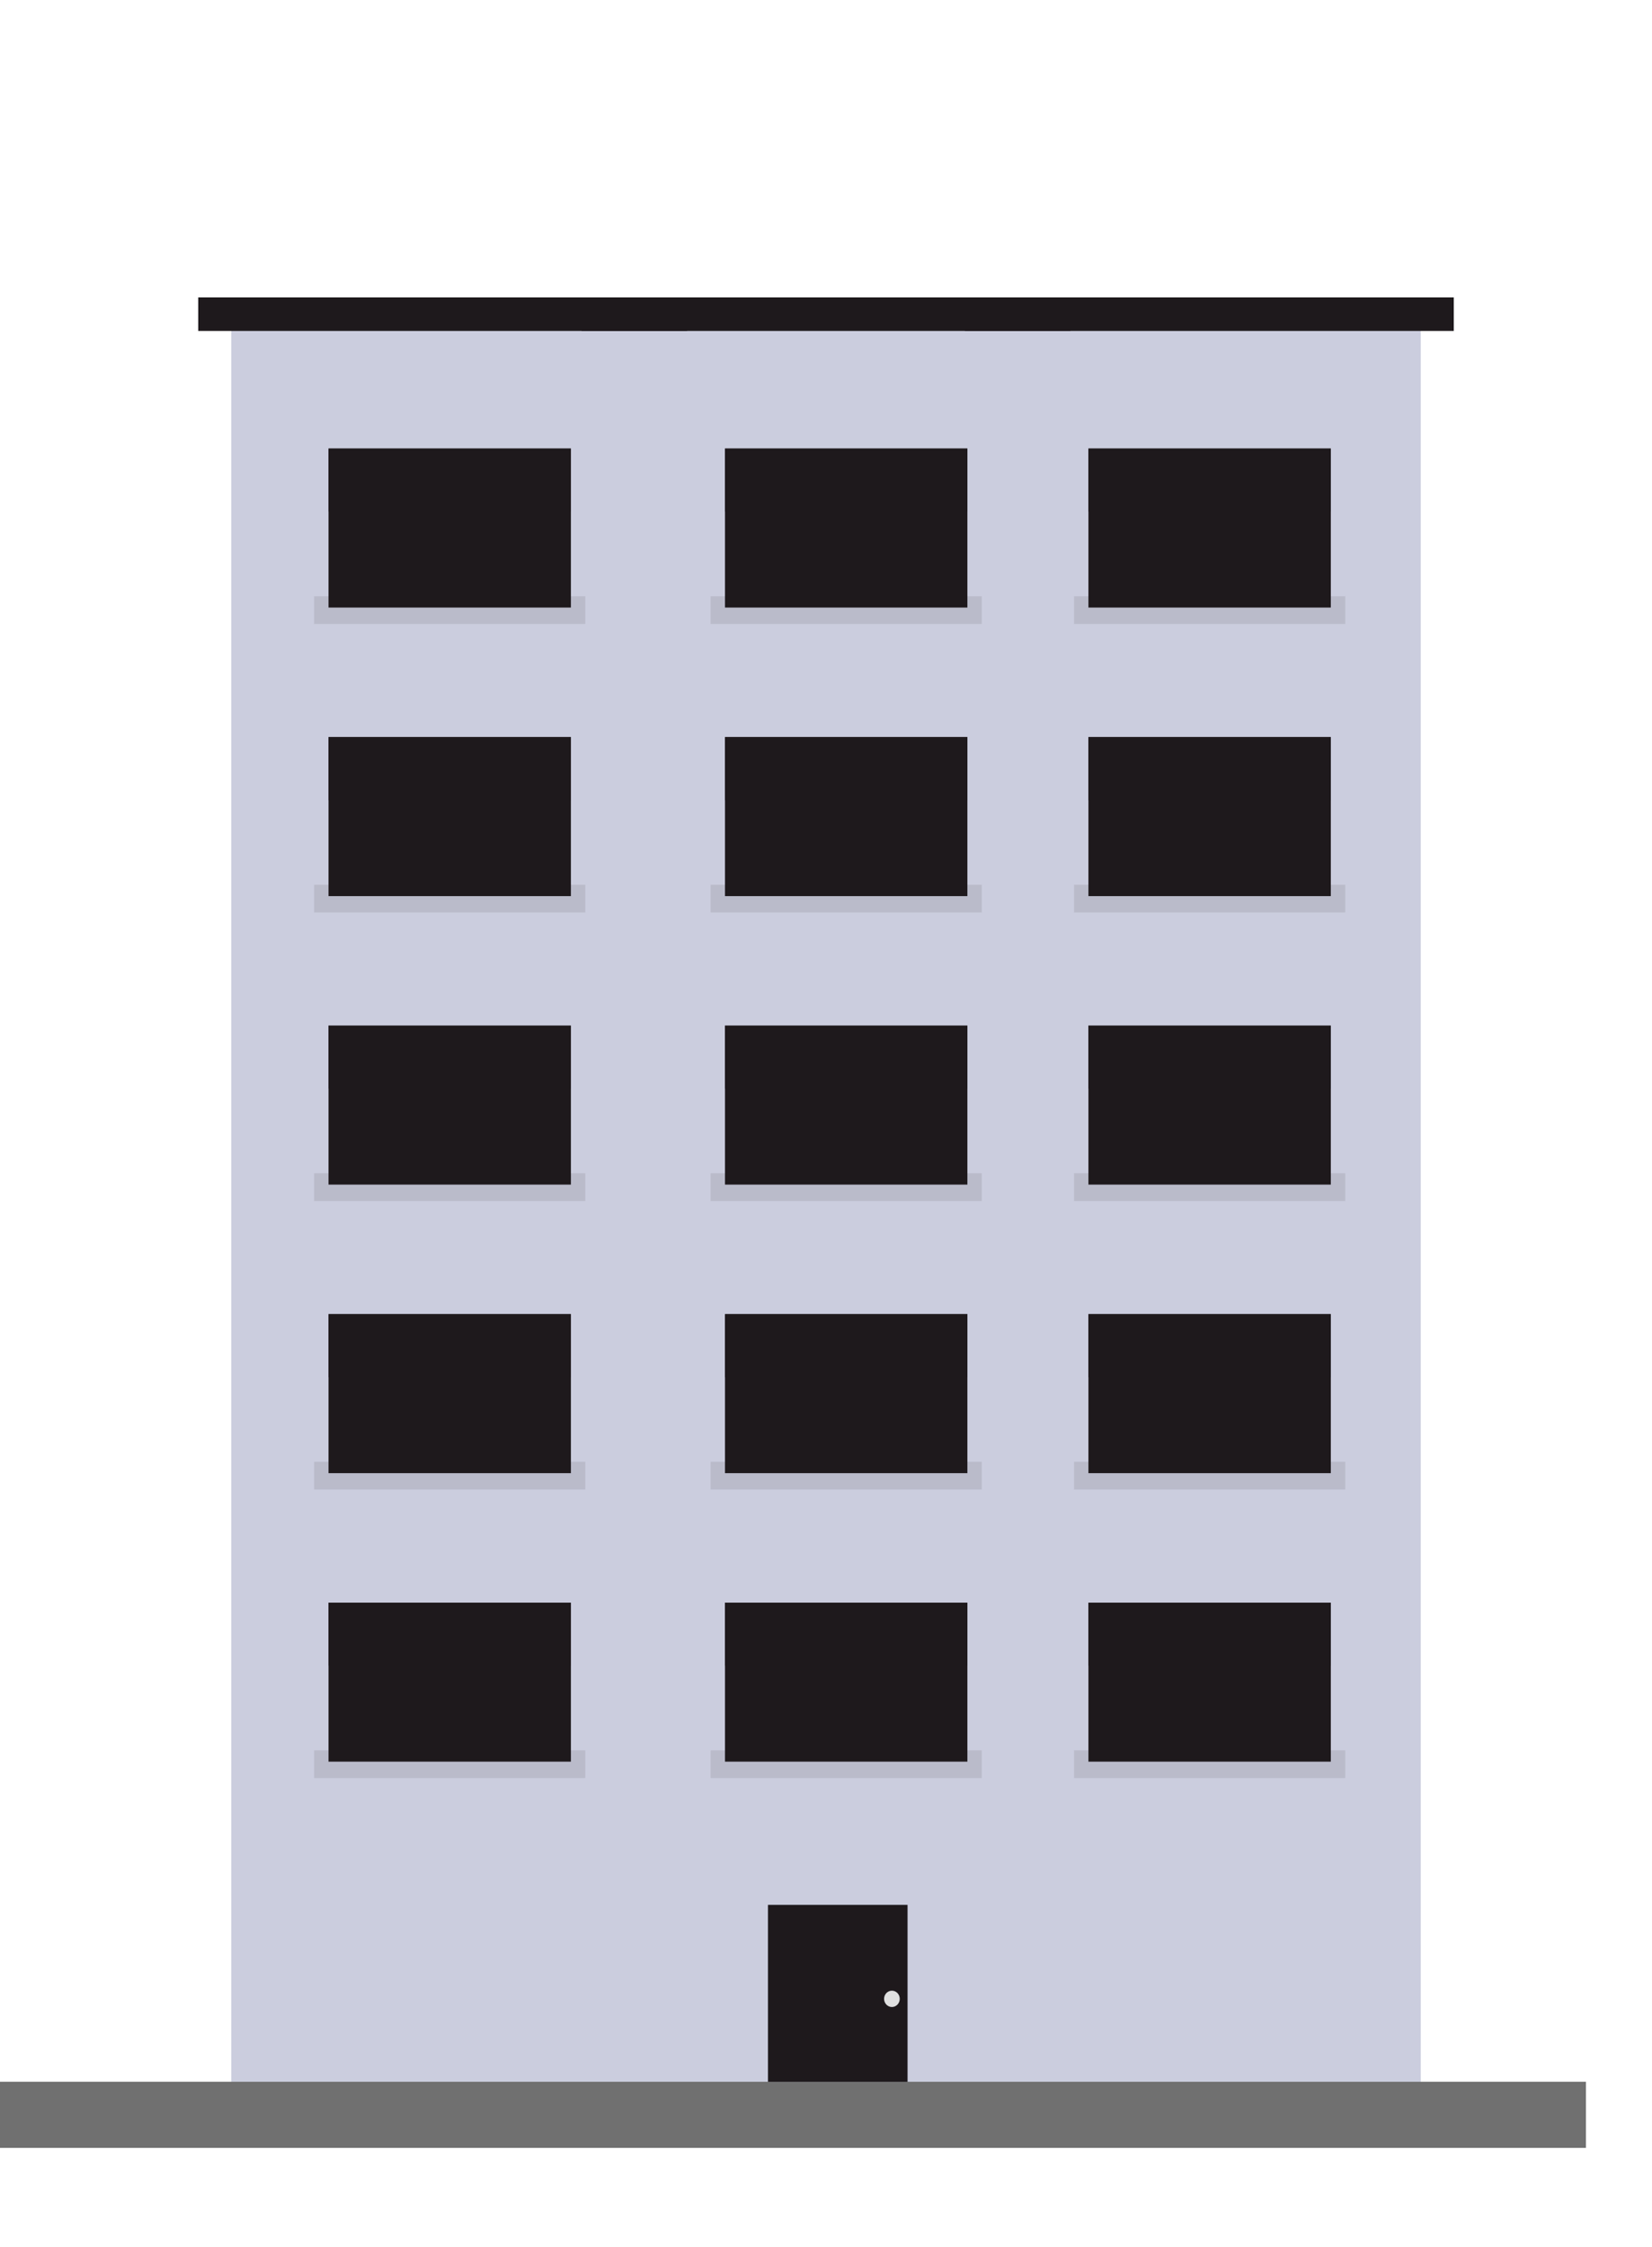 <svg xmlns="http://www.w3.org/2000/svg" xmlns:xlink="http://www.w3.org/1999/xlink" width="50" height="68" viewBox="0 0 50 68">
  <defs>
    <clipPath id="clip-building-7">
      <rect width="50" height="68"/>
    </clipPath>
  </defs>
  <g id="building-7" clip-path="url(#clip-building-7)">
    <path id="Path_92" data-name="Path 92" d="M0,0H36V53.35H0Z" transform="translate(7 10)" fill="#cbcdde"/>
    <g id="Rectangle_488" data-name="Rectangle 488" transform="translate(6 9)" fill="#1e191c" stroke="#1e191c" stroke-width="1">
      <rect width="14.794" height="1.01" stroke="none"/>
      <rect x="0.5" y="0.5" width="13.794" height="0.01" fill="none"/>
    </g>
    <g id="Rectangle_488-2" data-name="Rectangle 488" transform="translate(17.603 9)" fill="#1e191c" stroke="#1e191c" stroke-width="1">
      <rect width="14.794" height="1.01" stroke="none"/>
      <rect x="0.5" y="0.5" width="13.794" height="0.01" fill="none"/>
    </g>
    <g id="Rectangle_488-3" data-name="Rectangle 488" transform="translate(29.206 9)" fill="#1e191c" stroke="#1e191c" stroke-width="1">
      <rect width="14.794" height="1.01" stroke="none"/>
      <rect x="0.5" y="0.5" width="13.794" height="0.01" fill="none"/>
    </g>
    <rect id="Rectangle_331" data-name="Rectangle 331" width="4.224" height="5.689" transform="translate(23.244 57.646)" fill="#1e191c"/>
    <ellipse id="Ellipse_257" data-name="Ellipse 257" cx="0.237" cy="0.247" rx="0.237" ry="0.247" transform="translate(26.758 60.243)" fill="#e0e0e0"/>
    <rect id="Rectangle_332" data-name="Rectangle 332" width="8.208" height="0.84" transform="translate(9.507 18.043)" fill="#1e191c" opacity="0.1"/>
    <rect id="Rectangle_333" data-name="Rectangle 333" width="7.336" height="4.812" transform="translate(9.943 13.574)" fill="#1e191c"/>
    <rect id="Rectangle_335" data-name="Rectangle 335" width="7.336" height="1.909" transform="translate(9.943 13.574)" fill="#1e191c"/>
    <rect id="Rectangle_332-2" data-name="Rectangle 332" width="8.208" height="0.84" transform="translate(21.507 18.043)" fill="#1e191c" opacity="0.1"/>
    <rect id="Rectangle_333-2" data-name="Rectangle 333" width="7.336" height="4.812" transform="translate(21.943 13.574)" fill="#1e191c"/>
    <rect id="Rectangle_335-2" data-name="Rectangle 335" width="7.336" height="1.909" transform="translate(21.943 13.574)" fill="#1e191c"/>
    <rect id="Rectangle_332-3" data-name="Rectangle 332" width="8.208" height="0.84" transform="translate(32.507 18.043)" fill="#1e191c" opacity="0.1"/>
    <rect id="Rectangle_333-3" data-name="Rectangle 333" width="7.336" height="4.812" transform="translate(32.943 13.574)" fill="#1e191c"/>
    <rect id="Rectangle_335-3" data-name="Rectangle 335" width="7.336" height="1.909" transform="translate(32.943 13.574)" fill="#1e191c"/>
    <rect id="Rectangle_332-4" data-name="Rectangle 332" width="8.208" height="0.84" transform="translate(9.507 26.774)" fill="#1e191c" opacity="0.1"/>
    <rect id="Rectangle_333-4" data-name="Rectangle 333" width="7.336" height="4.812" transform="translate(9.943 22.307)" fill="#1e191c"/>
    <rect id="Rectangle_335-4" data-name="Rectangle 335" width="7.336" height="1.909" transform="translate(9.943 22.307)" fill="#1e191c"/>
    <rect id="Rectangle_332-5" data-name="Rectangle 332" width="8.208" height="0.84" transform="translate(21.507 26.774)" fill="#1e191c" opacity="0.1"/>
    <rect id="Rectangle_333-5" data-name="Rectangle 333" width="7.336" height="4.812" transform="translate(21.943 22.307)" fill="#1e191c"/>
    <rect id="Rectangle_335-5" data-name="Rectangle 335" width="7.336" height="1.909" transform="translate(21.943 22.307)" fill="#1e191c"/>
    <rect id="Rectangle_332-6" data-name="Rectangle 332" width="8.208" height="0.84" transform="translate(32.507 26.774)" fill="#1e191c" opacity="0.1"/>
    <rect id="Rectangle_333-6" data-name="Rectangle 333" width="7.336" height="4.812" transform="translate(32.943 22.307)" fill="#1e191c"/>
    <rect id="Rectangle_335-6" data-name="Rectangle 335" width="7.336" height="1.909" transform="translate(32.943 22.307)" fill="#1e191c"/>
    <rect id="Rectangle_332-7" data-name="Rectangle 332" width="8.208" height="0.84" transform="translate(9.507 35.506)" fill="#1e191c" opacity="0.1"/>
    <rect id="Rectangle_333-7" data-name="Rectangle 333" width="7.336" height="4.812" transform="translate(9.943 31.037)" fill="#1e191c"/>
    <rect id="Rectangle_335-7" data-name="Rectangle 335" width="7.336" height="1.909" transform="translate(9.943 31.037)" fill="#1e191c"/>
    <rect id="Rectangle_332-8" data-name="Rectangle 332" width="8.208" height="0.84" transform="translate(21.507 35.506)" fill="#1e191c" opacity="0.1"/>
    <rect id="Rectangle_333-8" data-name="Rectangle 333" width="7.336" height="4.812" transform="translate(21.943 31.037)" fill="#1e191c"/>
    <rect id="Rectangle_335-8" data-name="Rectangle 335" width="7.336" height="1.909" transform="translate(21.943 31.037)" fill="#1e191c"/>
    <rect id="Rectangle_332-9" data-name="Rectangle 332" width="8.208" height="0.84" transform="translate(32.507 35.506)" fill="#1e191c" opacity="0.1"/>
    <rect id="Rectangle_333-9" data-name="Rectangle 333" width="7.336" height="4.812" transform="translate(32.943 31.037)" fill="#1e191c"/>
    <rect id="Rectangle_335-9" data-name="Rectangle 335" width="7.336" height="1.909" transform="translate(32.943 31.037)" fill="#1e191c"/>
    <rect id="Rectangle_332-10" data-name="Rectangle 332" width="8.208" height="0.84" transform="translate(9.507 44.237)" fill="#1e191c" opacity="0.1"/>
    <rect id="Rectangle_333-10" data-name="Rectangle 333" width="7.336" height="4.812" transform="translate(9.943 39.77)" fill="#1e191c"/>
    <rect id="Rectangle_335-10" data-name="Rectangle 335" width="7.336" height="1.909" transform="translate(9.943 39.77)" fill="#1e191c"/>
    <rect id="Rectangle_332-11" data-name="Rectangle 332" width="8.208" height="0.84" transform="translate(21.507 44.237)" fill="#1e191c" opacity="0.1"/>
    <rect id="Rectangle_333-11" data-name="Rectangle 333" width="7.336" height="4.812" transform="translate(21.943 39.77)" fill="#1e191c"/>
    <rect id="Rectangle_335-11" data-name="Rectangle 335" width="7.336" height="1.909" transform="translate(21.943 39.77)" fill="#1e191c"/>
    <rect id="Rectangle_332-12" data-name="Rectangle 332" width="8.208" height="0.84" transform="translate(32.507 44.237)" fill="#1e191c" opacity="0.1"/>
    <rect id="Rectangle_333-12" data-name="Rectangle 333" width="7.336" height="4.812" transform="translate(32.943 39.77)" fill="#1e191c"/>
    <rect id="Rectangle_335-12" data-name="Rectangle 335" width="7.336" height="1.909" transform="translate(32.943 39.77)" fill="#1e191c"/>
    <rect id="Rectangle_332-13" data-name="Rectangle 332" width="8.208" height="0.84" transform="translate(9.507 52.969)" fill="#1e191c" opacity="0.1"/>
    <rect id="Rectangle_333-13" data-name="Rectangle 333" width="7.336" height="4.812" transform="translate(9.943 48.5)" fill="#1e191c"/>
    <rect id="Rectangle_335-13" data-name="Rectangle 335" width="7.336" height="1.909" transform="translate(9.943 48.5)" fill="#1e191c"/>
    <rect id="Rectangle_332-14" data-name="Rectangle 332" width="8.208" height="0.84" transform="translate(21.507 52.969)" fill="#1e191c" opacity="0.1"/>
    <rect id="Rectangle_333-14" data-name="Rectangle 333" width="7.336" height="4.812" transform="translate(21.943 48.5)" fill="#1e191c"/>
    <rect id="Rectangle_335-14" data-name="Rectangle 335" width="7.336" height="1.909" transform="translate(21.943 48.5)" fill="#1e191c"/>
    <rect id="Rectangle_332-15" data-name="Rectangle 332" width="8.208" height="0.84" transform="translate(32.507 52.969)" fill="#1e191c" opacity="0.1"/>
    <rect id="Rectangle_333-15" data-name="Rectangle 333" width="7.336" height="4.812" transform="translate(32.943 48.5)" fill="#1e191c"/>
    <rect id="Rectangle_335-15" data-name="Rectangle 335" width="7.336" height="1.909" transform="translate(32.943 48.5)" fill="#1e191c"/>
    <g id="Rectangle_507" data-name="Rectangle 507" transform="translate(0 63)" fill="#cbcdde" stroke="#707070" stroke-width="1">
      <rect width="48" height="2" stroke="none"/>
      <rect x="0.5" y="0.5" width="47" height="1" fill="none"/>
    </g>
  </g>
</svg>
